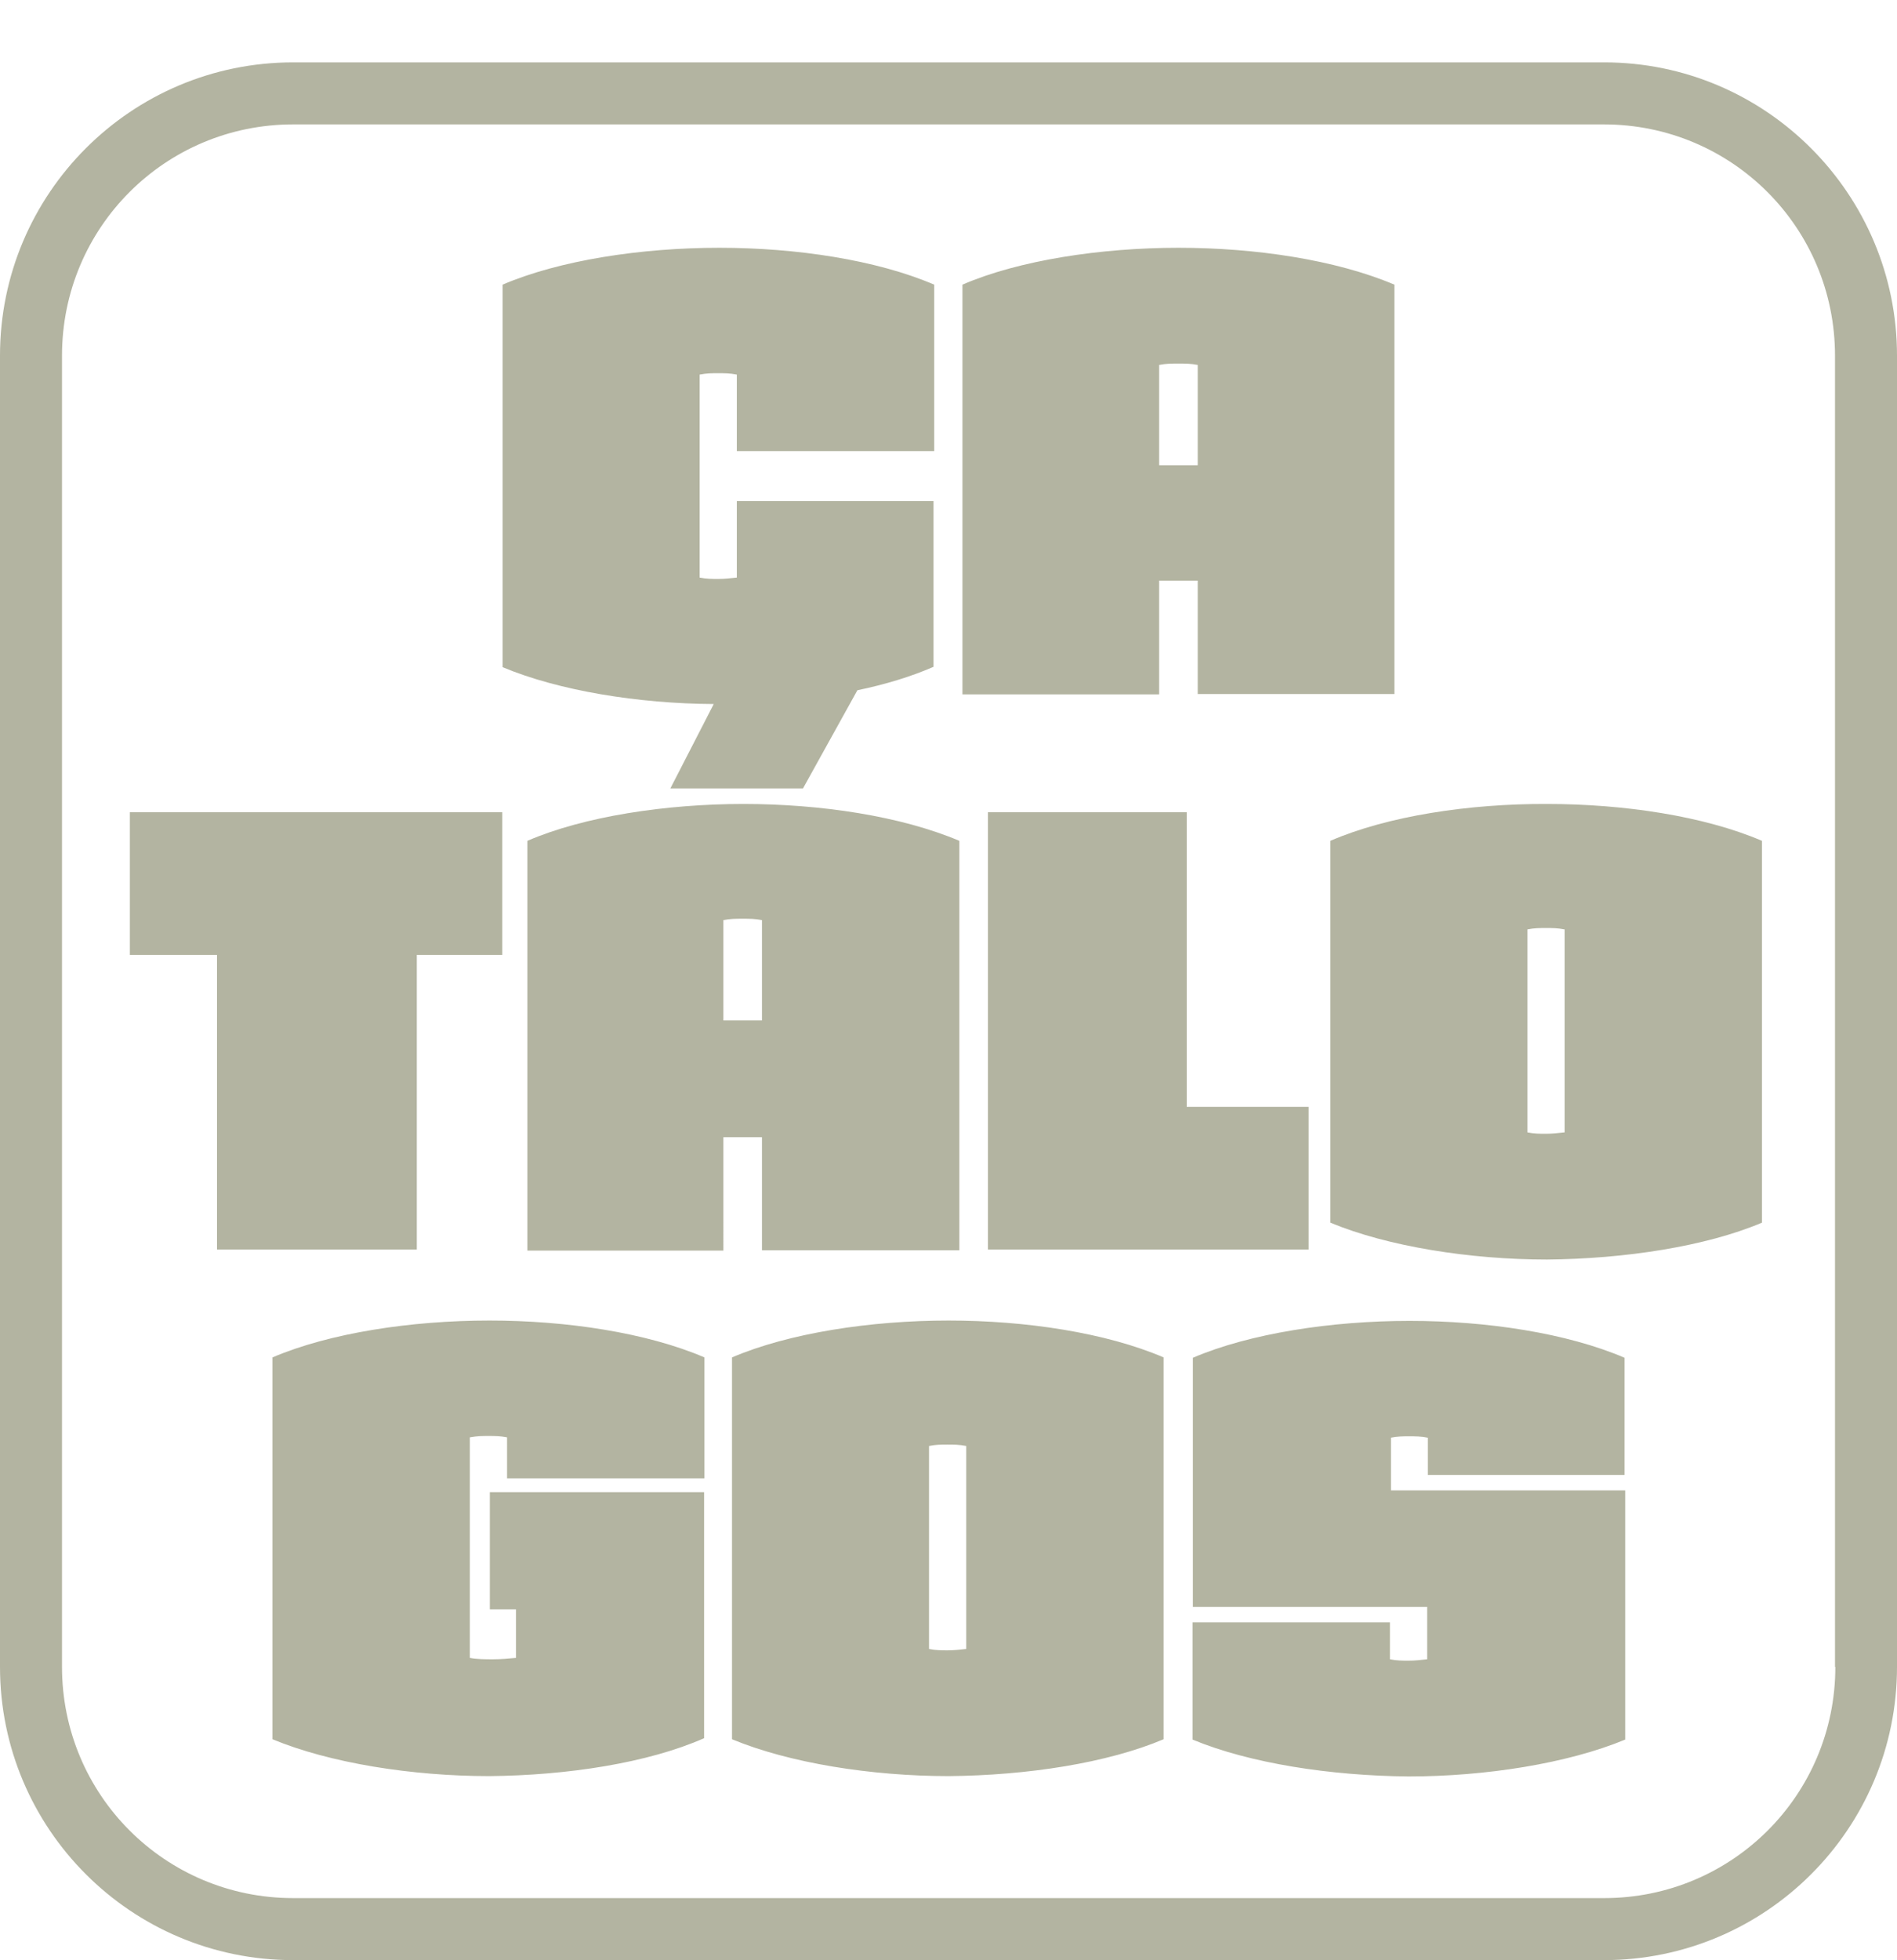 <?xml version="1.0" encoding="utf-8"?>
<!-- Generator: Adobe Illustrator 18.1.1, SVG Export Plug-In . SVG Version: 6.00 Build 0)  -->
<svg version="1.1" id="Layer_1" xmlns="http://www.w3.org/2000/svg" xmlns:xlink="http://www.w3.org/1999/xlink" x="0px" y="0px"
	 viewBox="148.3 0 550.7 568.8" enable-background="new 148.3 0 550.7 568.8" xml:space="preserve">
<g>
	<g>
		<path fill="#B3B4A1" d="M614,18.1H233.4c-47,0-85.1,38.1-85.1,85.1v380.5c0,47,38.1,85.1,85.1,85.1h380.5
			c47,0,85.1-38.1,85.1-85.1V103.2C699,56.4,661,18.1,614,18.1z M681.1,483.7c0,37.2-30,67.1-67.1,67.1H233.4
			c-37.2,0-67.1-30-67.1-67.1V103.2c0-37.2,30-67.1,67.1-67.1h380.5c37.2,0,67.1,30,67.1,67.1v380.5H681.1z M484.8,168.5H496v32.9
			h57.1V82.6c-17-7.2-40.3-10.7-62.7-10.7s-46.3,3.6-62.7,10.7v118.9h57.1V168.5z M484.8,105.9c2-0.4,3.6-0.4,5.6-0.4s3.6,0,5.6,0.4
			V135h-11.2V105.9z M269.3,362.6v-85.5h24.8v-41.4H186v41.4h25.3v85.5H269.3z M342.9,228.8h38.5l15.8-28.5c8.2-1.7,15.7-4,22.1-6.8
			v-48.1h-57.1v22.2c-2,0.2-3.4,0.4-5.4,0.4c-1.8,0-3.4,0-5.4-0.4v-58.9c2.2-0.4,3.4-0.4,5.4-0.4c1.8,0,3.4,0,5.4,0.4v22.2h57.3
			V82.6c-16.8-7.2-40.1-10.7-62.4-10.7c-22.6,0-46.3,3.6-62.9,10.7v111c16.2,6.8,39.4,10.6,61.3,10.7L342.9,228.8z M369.5,362.8
			h57.3V244c-17-7.2-40.3-10.7-62.7-10.7s-46.3,3.6-62.7,10.7v118.9h56.9V330h11.2V362.8z M358.3,296.1V267c2-0.4,3.6-0.4,5.6-0.4
			s3.6,0,5.6,0.4v29.1H358.3z M435.1,235.7v126.9h93.1v-41.4h-35.4v-85.5L435.1,235.7L435.1,235.7z M534.5,244v110.8
			c16.6,6.9,40.5,10.7,62.9,10.7c22.6-0.2,46.1-3.8,62.4-10.7V244c-16.8-7.2-40.1-10.7-62.4-10.7C574.8,233.2,551.1,236.8,534.5,244
			z M602.5,328.6c-2,0.2-3.6,0.4-5.4,0.4s-3.4,0-5.4-0.4v-58.9c2-0.4,3.6-0.4,5.4-0.4s3.4,0,5.4,0.4V328.6z M227.4,393.9v110.8
			c16.6,6.9,40.5,10.7,62.9,10.7c22.6-0.2,46.1-3.8,62.4-11V433h-62.2v34h7.6v14.1c-2,0.2-4.5,0.4-6.7,0.4c-2.2,0-4.7,0-6.7-0.4v-64
			c2.2-0.4,3.6-0.4,5.4-0.4s3.4,0,5.4,0.4V429h57.3v-35.1c-16.8-7.2-40.1-10.7-62.4-10.7C267.7,383.2,244,386.8,227.4,393.9z
			 M360.8,393.9v110.8c16.6,6.9,40.5,10.7,62.9,10.7c22.8-0.2,46.1-3.8,62.4-10.7V393.9c-16.8-7.2-40.1-10.7-62.4-10.7
			C401.1,383.2,377.4,386.8,360.8,393.9z M428.8,478.5c-2,0.2-3.4,0.4-5.4,0.4c-1.8,0-3.4,0-5.4-0.4v-58.9c2-0.4,3.4-0.4,5.4-0.4
			c1.8,0,3.4,0,5.4,0.4V478.5z M552,417.2c2.2-0.4,3.4-0.4,5.4-0.4c1.8,0,3.4,0,5.4,0.4V428h57.1v-34c-16.8-7.2-40.1-10.7-62.4-10.7
			c-22.6,0-46.3,3.6-62.9,10.7v72.3h68v15.2c-2,0.2-3.4,0.4-5.4,0.4c-1.8,0-3.4,0-5.4-0.4v-10.7h-57.3v34
			c16.6,6.9,40.1,10.5,62.7,10.7c22.4,0,46.3-3.8,62.9-10.7v-72.3h-68v-15.3H552z"/>
	</g>
</g>
</svg>
